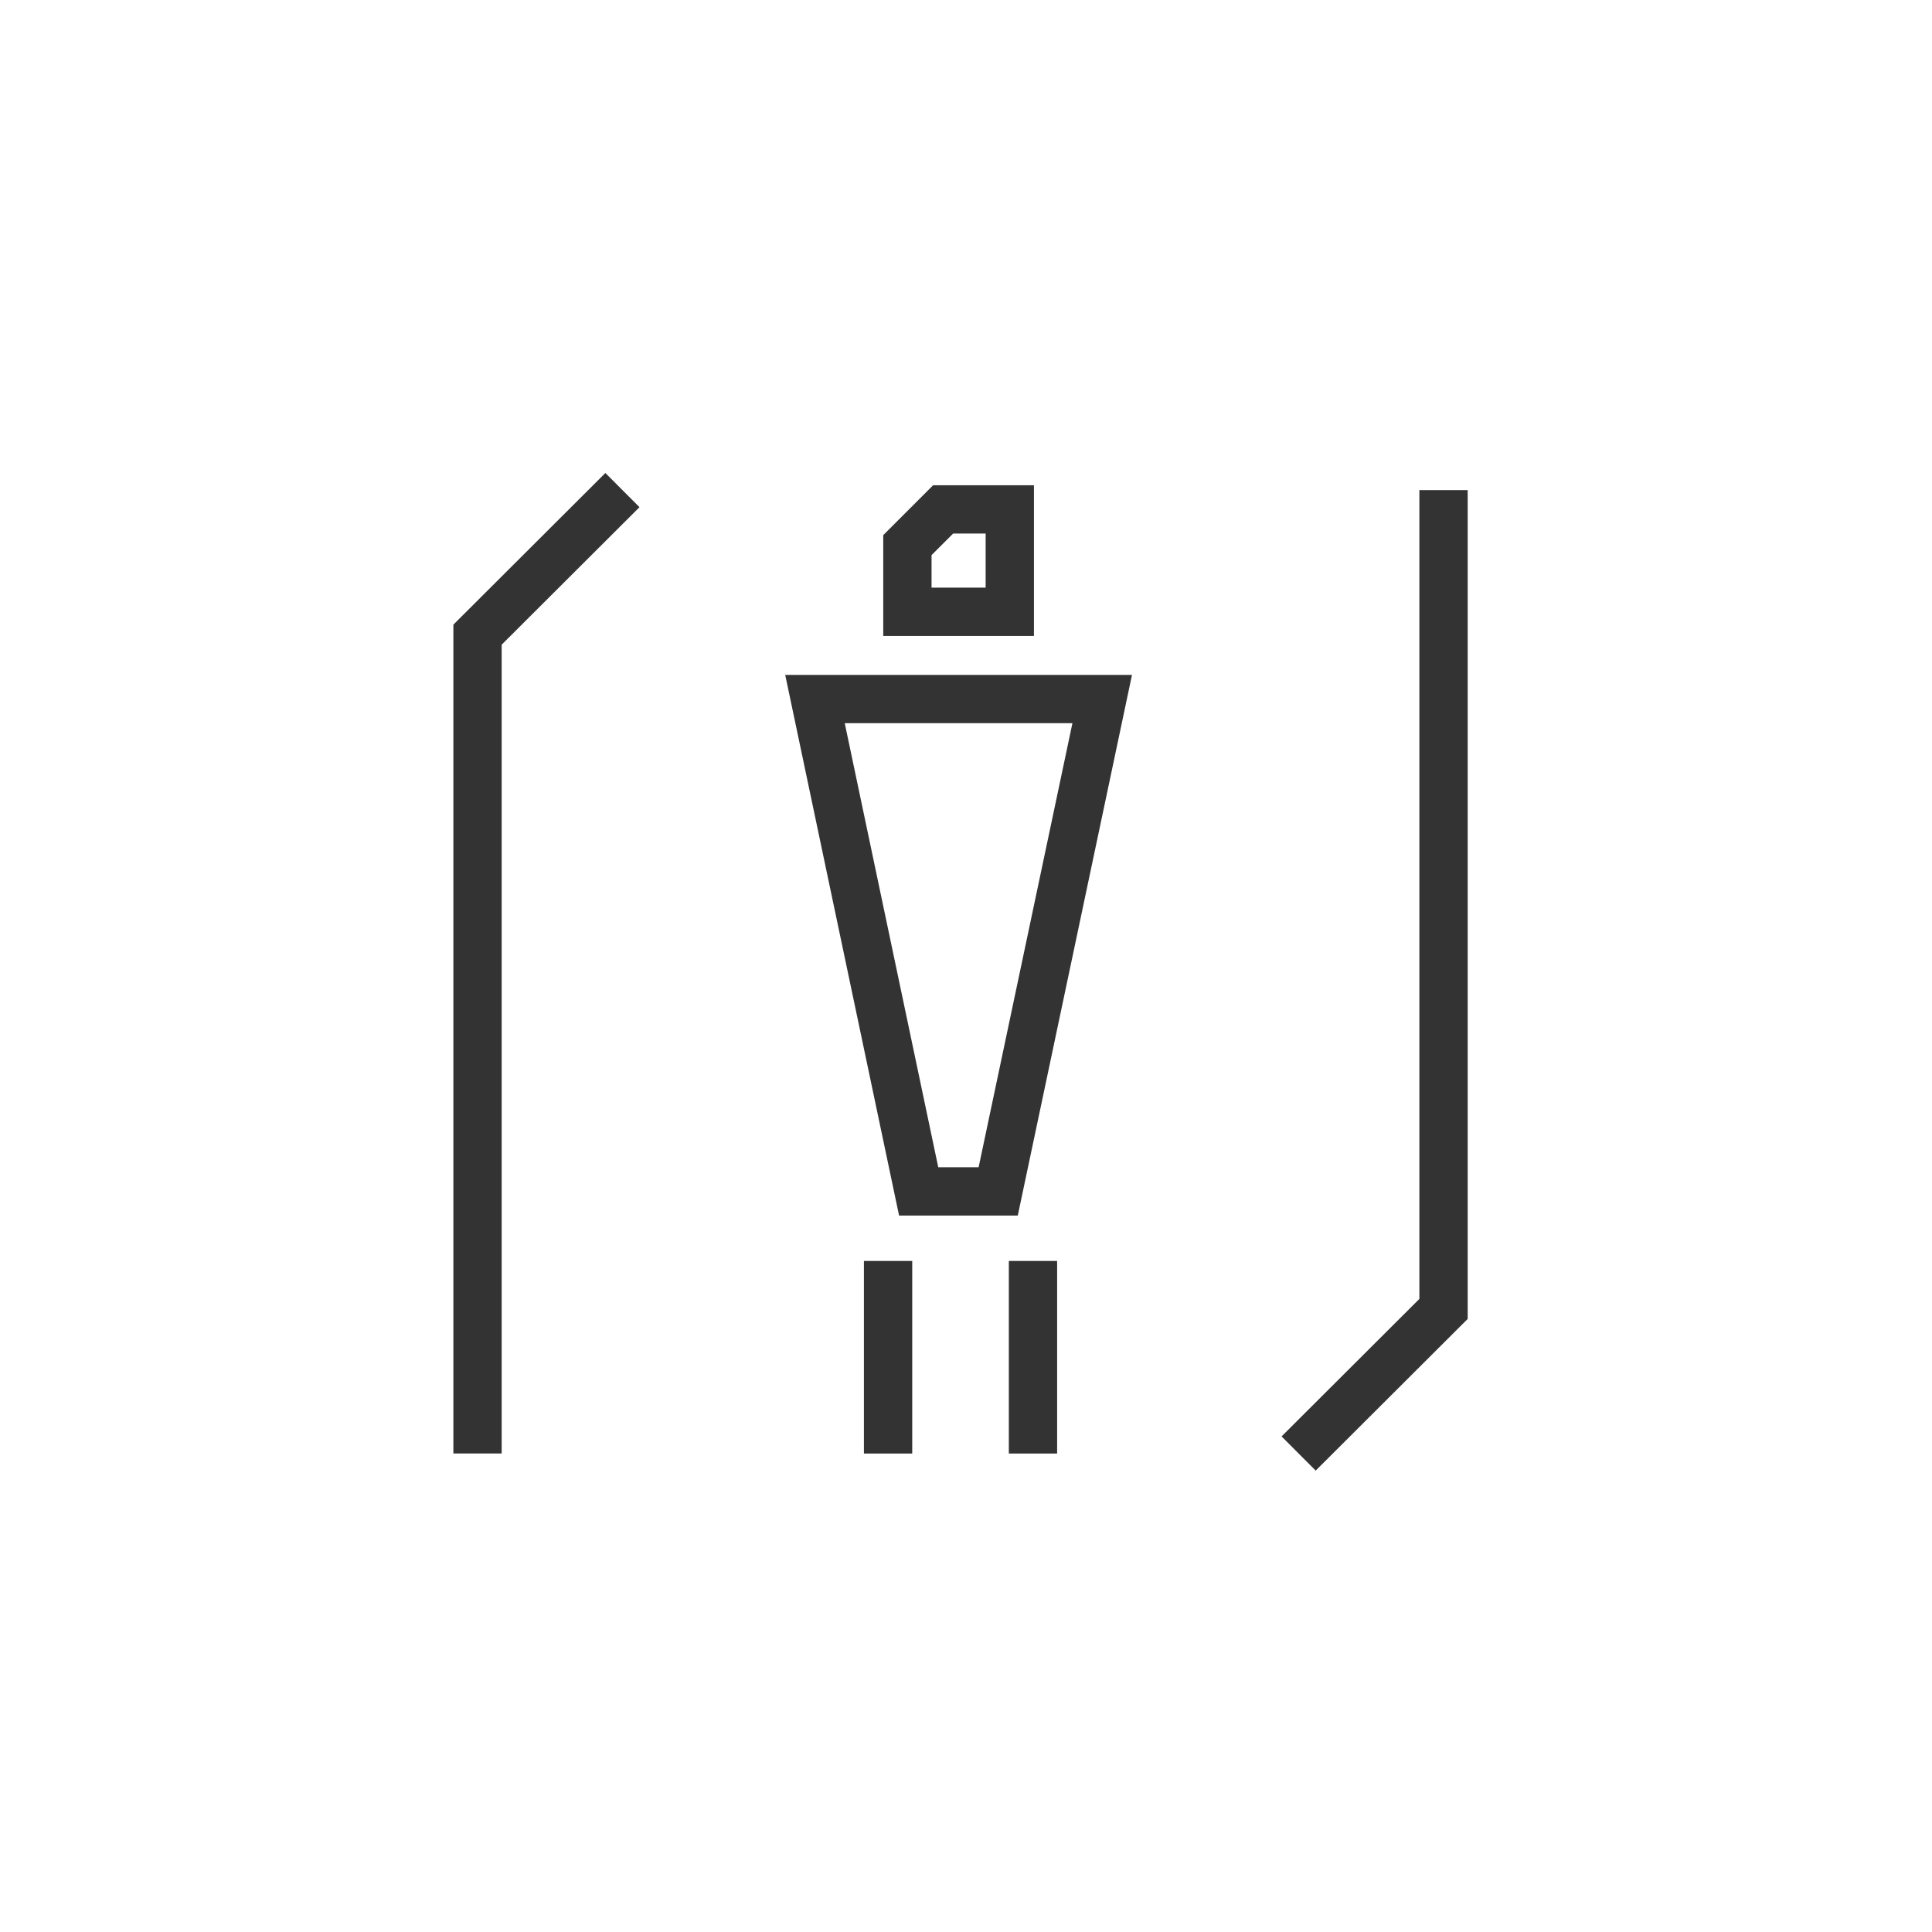 <?xml version="1.0" encoding="utf-8"?>
<!-- Generator: Adobe Illustrator 24.2.1, SVG Export Plug-In . SVG Version: 6.00 Build 0)  -->
<svg version="1.1" xmlns="http://www.w3.org/2000/svg" xmlns:xlink="http://www.w3.org/1999/xlink" x="0px" y="0px"
	 viewBox="0 0 60 60" style="enable-background:new 0 0 60 60;" xml:space="preserve">
<style type="text/css">
	.st0{display:none;}
	.st1{display:inline;}
	.st2{fill:#00B2DC;}
	.st3{fill:none;stroke:#00B2DC;stroke-width:0.1;stroke-miterlimit:10;}
	.st4{clip-path:url(#SVGID_2_);fill:#E36767;}
	.st5{clip-path:url(#SVGID_4_);fill:#FFFFFF;}
	.st6{clip-path:url(#SVGID_6_);fill:#FFFFFF;}
	.st7{clip-path:url(#SVGID_8_);fill:#6260DD;}
	.st8{fill:#FFFFFF;}
	.st9{fill:none;stroke:#040000;stroke-miterlimit:10;}
	.st10{fill:none;stroke:#040000;stroke-width:2;stroke-miterlimit:10;}
	.st11{fill:none;stroke:#040000;stroke-linecap:square;stroke-miterlimit:10;}
	.st12{clip-path:url(#SVGID_10_);fill:none;stroke:#040000;stroke-linecap:square;stroke-miterlimit:10;}
	.st13{clip-path:url(#SVGID_10_);}
	.st14{clip-path:url(#SVGID_12_);fill:none;stroke:#040000;stroke-linecap:square;stroke-miterlimit:10;}
	.st15{clip-path:url(#SVGID_12_);}
	.st16{clip-path:url(#SVGID_14_);fill:none;stroke:#040000;stroke-linecap:square;stroke-miterlimit:10;}
	.st17{clip-path:url(#SVGID_14_);}
	.st18{clip-path:url(#SVGID_16_);fill:none;stroke:#040000;stroke-linecap:square;stroke-miterlimit:10;}
	.st19{clip-path:url(#SVGID_16_);}
	.st20{clip-path:url(#SVGID_18_);stroke:#040000;stroke-linecap:square;stroke-miterlimit:10;}
	.st21{clip-path:url(#SVGID_18_);}
	.st22{stroke:#040000;stroke-linecap:square;stroke-miterlimit:10;}
	.st23{fill:#040000;}
	.st24{clip-path:url(#SVGID_20_);fill:none;stroke:#040000;stroke-linecap:square;stroke-miterlimit:10;}
	.st25{clip-path:url(#SVGID_20_);}
	.st26{clip-path:url(#SVGID_22_);fill:none;stroke:#040000;stroke-linecap:square;stroke-miterlimit:10;}
	.st27{clip-path:url(#SVGID_22_);}
	.st28{clip-path:url(#SVGID_24_);fill:none;stroke:#040000;stroke-linecap:square;stroke-miterlimit:10;}
	.st29{clip-path:url(#SVGID_24_);}
	.st30{clip-path:url(#SVGID_26_);fill:none;stroke:#040000;stroke-linecap:square;stroke-miterlimit:10;}
	.st31{clip-path:url(#SVGID_26_);}
	.st32{fill:none;}
	.st33{clip-path:url(#SVGID_28_);fill:none;stroke:#040000;stroke-width:2;stroke-miterlimit:10;}
	.st34{fill:none;stroke:#FFFFFF;stroke-miterlimit:10;}
	.st35{fill:#FFFFFF;stroke:#FFFFFF;stroke-width:2;stroke-miterlimit:10;}
	.st36{clip-path:url(#SVGID_30_);}
	.st37{clip-path:url(#SVGID_30_);fill:#FFFFFF;stroke:#FFFFFF;stroke-width:2;stroke-miterlimit:10;}
	.st38{clip-path:url(#SVGID_32_);}
	.st39{clip-path:url(#SVGID_32_);fill:#FFFFFF;stroke:#FFFFFF;stroke-width:2;stroke-miterlimit:10;}
	.st40{clip-path:url(#SVGID_34_);}
	.st41{clip-path:url(#SVGID_34_);fill:#FFFFFF;stroke:#FFFFFF;stroke-width:2;stroke-miterlimit:10;}
	.st42{fill:none;stroke:#FFFFFF;stroke-width:4;stroke-miterlimit:10;}
	.st43{fill:#FF0000;}
	.st44{fill:none;stroke:#333333;stroke-width:1.5;stroke-miterlimit:10;}
</style>
<g id="guide_1_" class="st0">
	<g class="st1">
		<g id="XMLID_1029_">
			<path class="st2" d="M59.9,0.1v59.8H0.1V0.1H59.9 M60,0H0v60h60V0L60,0z"/>
		</g>
		<g id="XMLID_1027_">
			<path class="st2" d="M50.9,9.1v41.8H9.1V9.1H50.9 M51,9H9v42h42V9L51,9z"/>
		</g>
		<line id="XMLID_1026_" class="st3" x1="30" y1="0" x2="30" y2="60"/>
		<line id="XMLID_1025_" class="st3" x1="60" y1="30" x2="0" y2="30"/>
	</g>
</g>
<g id="txt" class="st0">
</g>
<g id="icon">
</g>
<g id="Layer_4" class="st0">
</g>
<g id="Layer_5">
	<g>
		<path class="st44" d="M40.33,45.14l4.5-4.49V15.22 M19.33,15.22l-4.5,4.49v25.43 M32.08,39.16v5.98 M27.58,39.16v5.98"/>
		<path class="st44" d="M31.36,15.82V19h-3.18v-2.07l1.11-1.11H31.36z"/>
		<path class="st44" d="M25.31,21.71h8.92L31,37h-2.47L25.31,21.71z"/>
	</g>
</g>
</svg>
